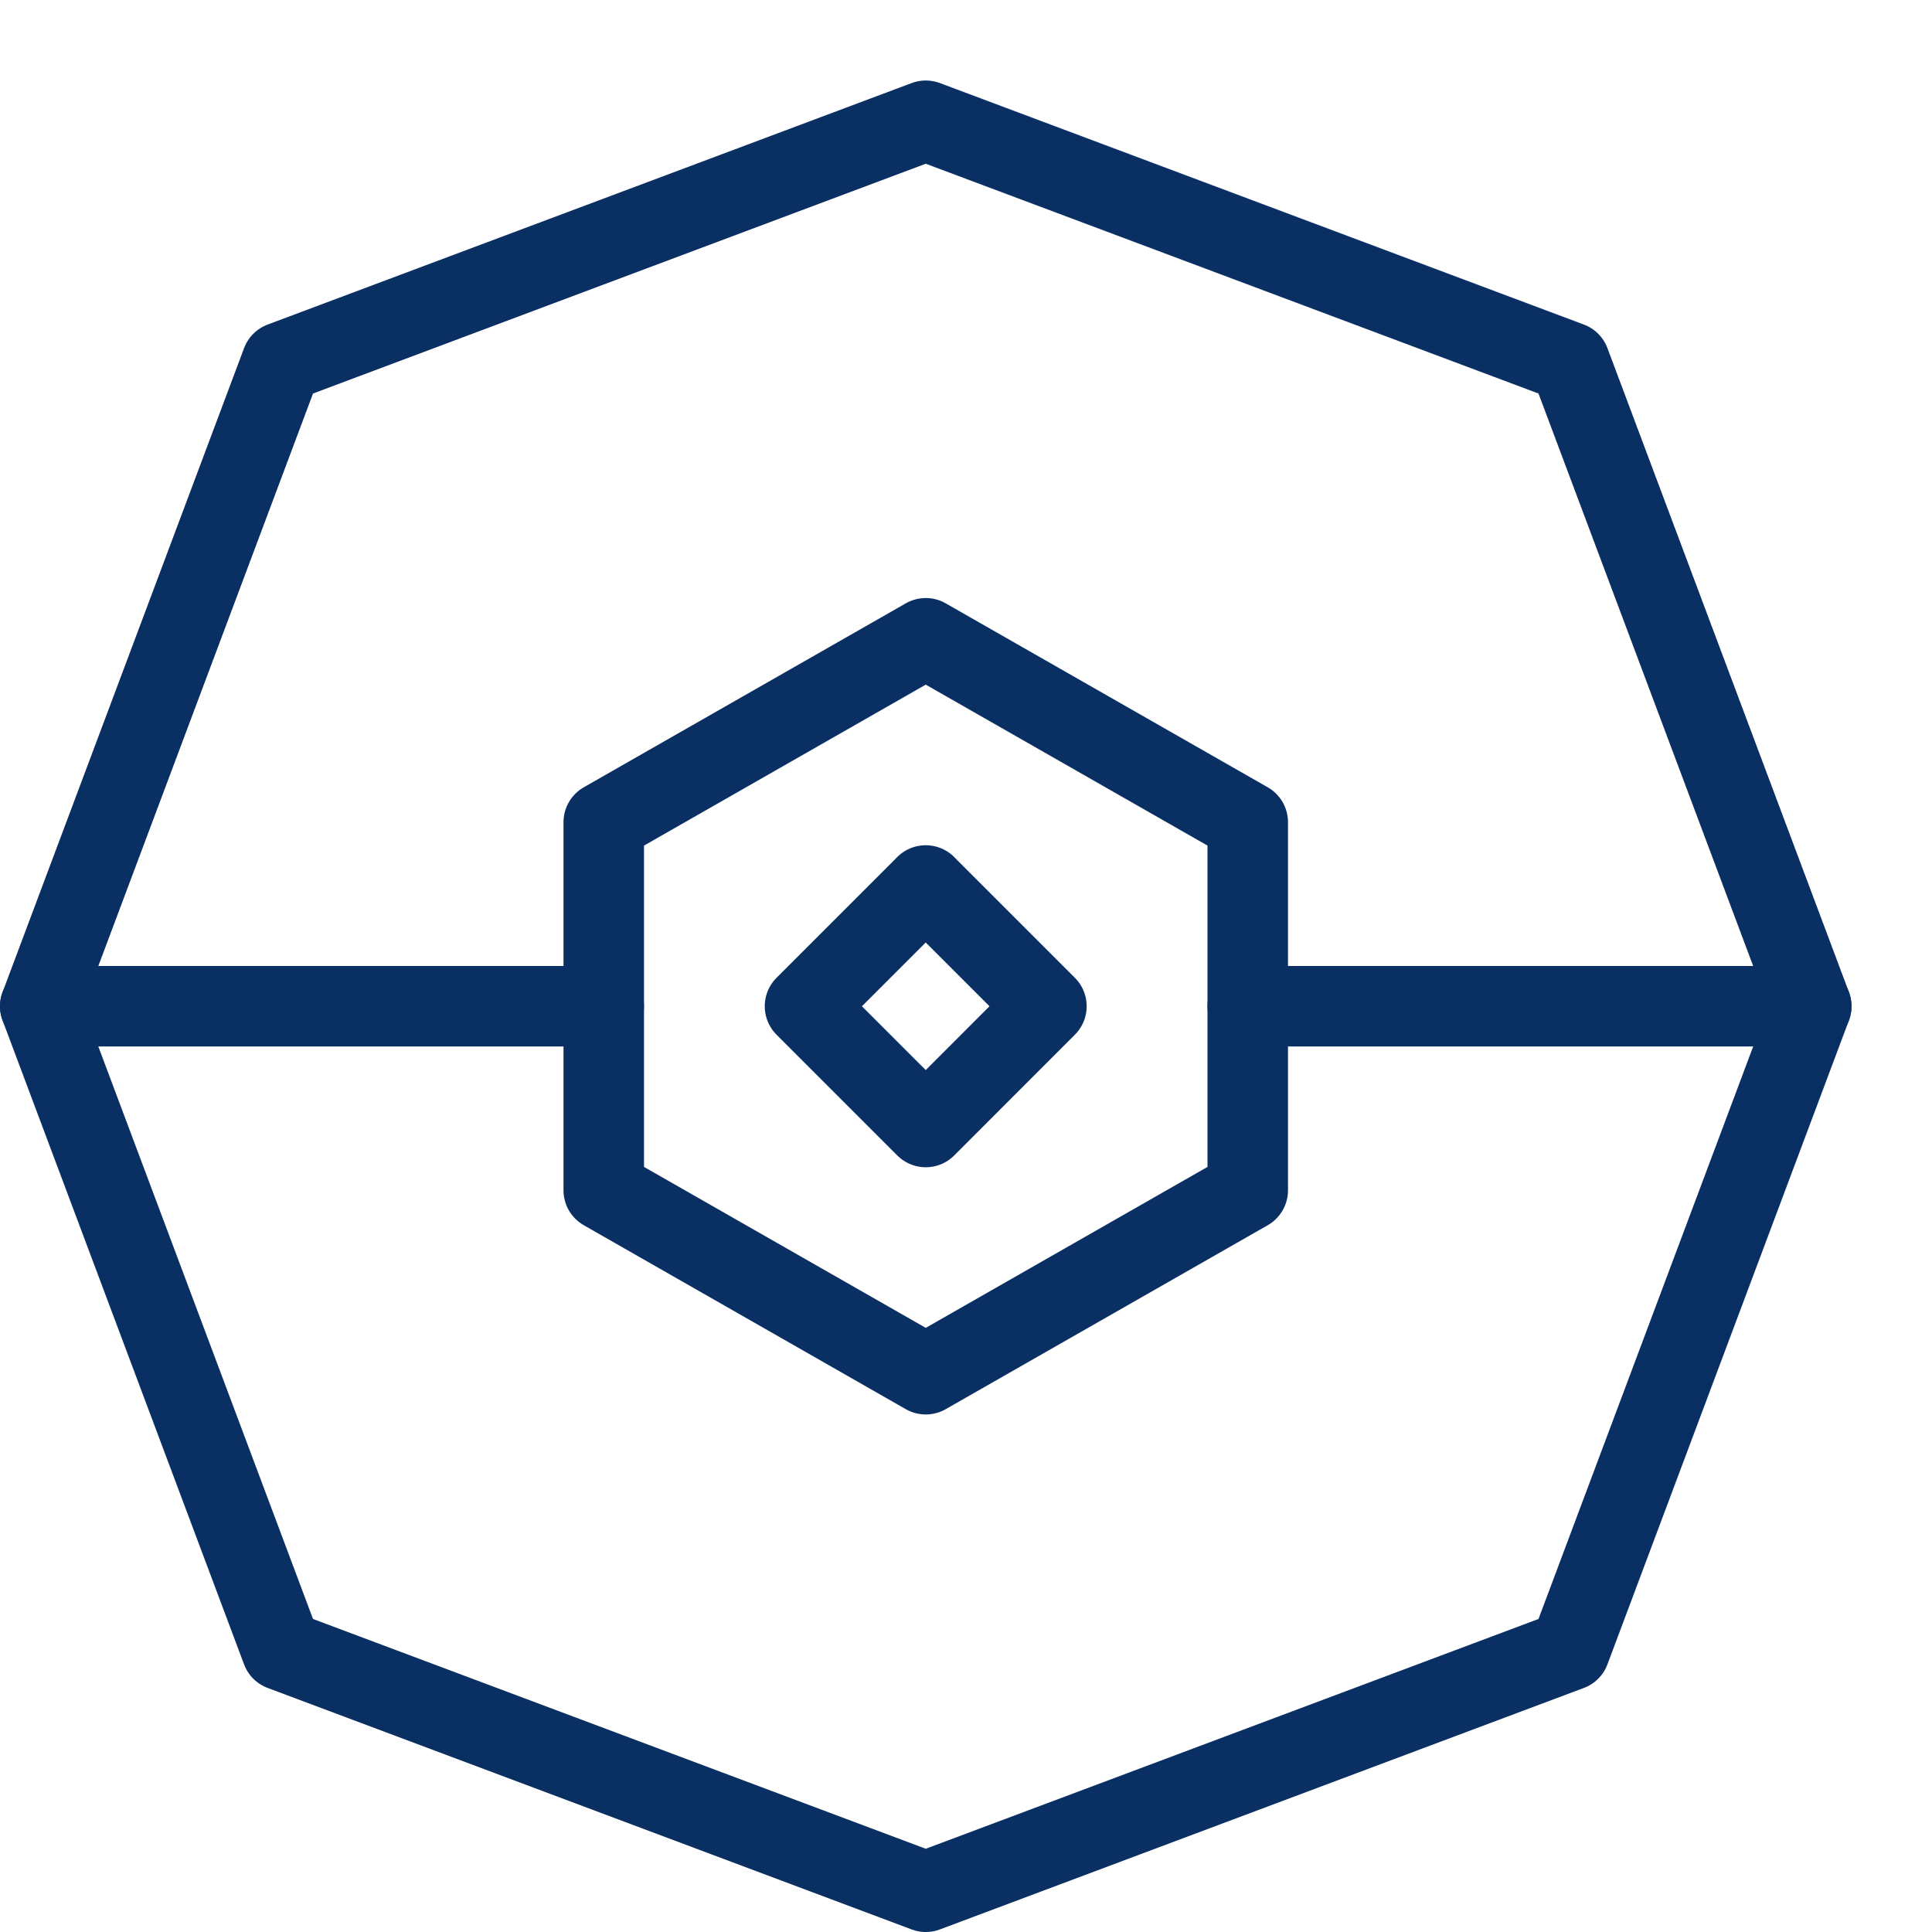 <svg xmlns="http://www.w3.org/2000/svg" fill="none" viewBox="0 0 24 24" id="Pokeball--Streamline-Cyber">
  <desc>
    Pokeball Streamline Icon: https://streamlinehq.com
  </desc>
  <path stroke="#092f63" stroke-linecap="round" stroke-linejoin="round" stroke-miterlimit="10" d="m22.5 12.5 -3 8 -8 3 -8 -3 -3 -8 3 -8 8 -3 8 3 3 8Z" stroke-width="1"></path>
  <path stroke="#092f63" stroke-linecap="round" stroke-linejoin="round" stroke-miterlimit="10" d="M11.5 11 10 12.5l1.5 1.5 1.499 -1.5 -1.5 -1.5h0.001Z" stroke-width="1"></path>
  <path stroke="#092f63" stroke-linecap="round" stroke-linejoin="round" stroke-miterlimit="10" d="M0.5 12.5h7" stroke-width="1"></path>
  <path stroke="#092f63" stroke-linecap="round" stroke-linejoin="round" stroke-miterlimit="10" d="M15.5 12.5h7" stroke-width="1"></path>
  <path stroke="#092f63" stroke-linecap="round" stroke-linejoin="round" stroke-miterlimit="10" d="m15.5 14.786 -4 2.285 -4 -2.285v-4.572l4 -2.285 4 2.285v4.572Z" stroke-width="1"></path>
</svg>